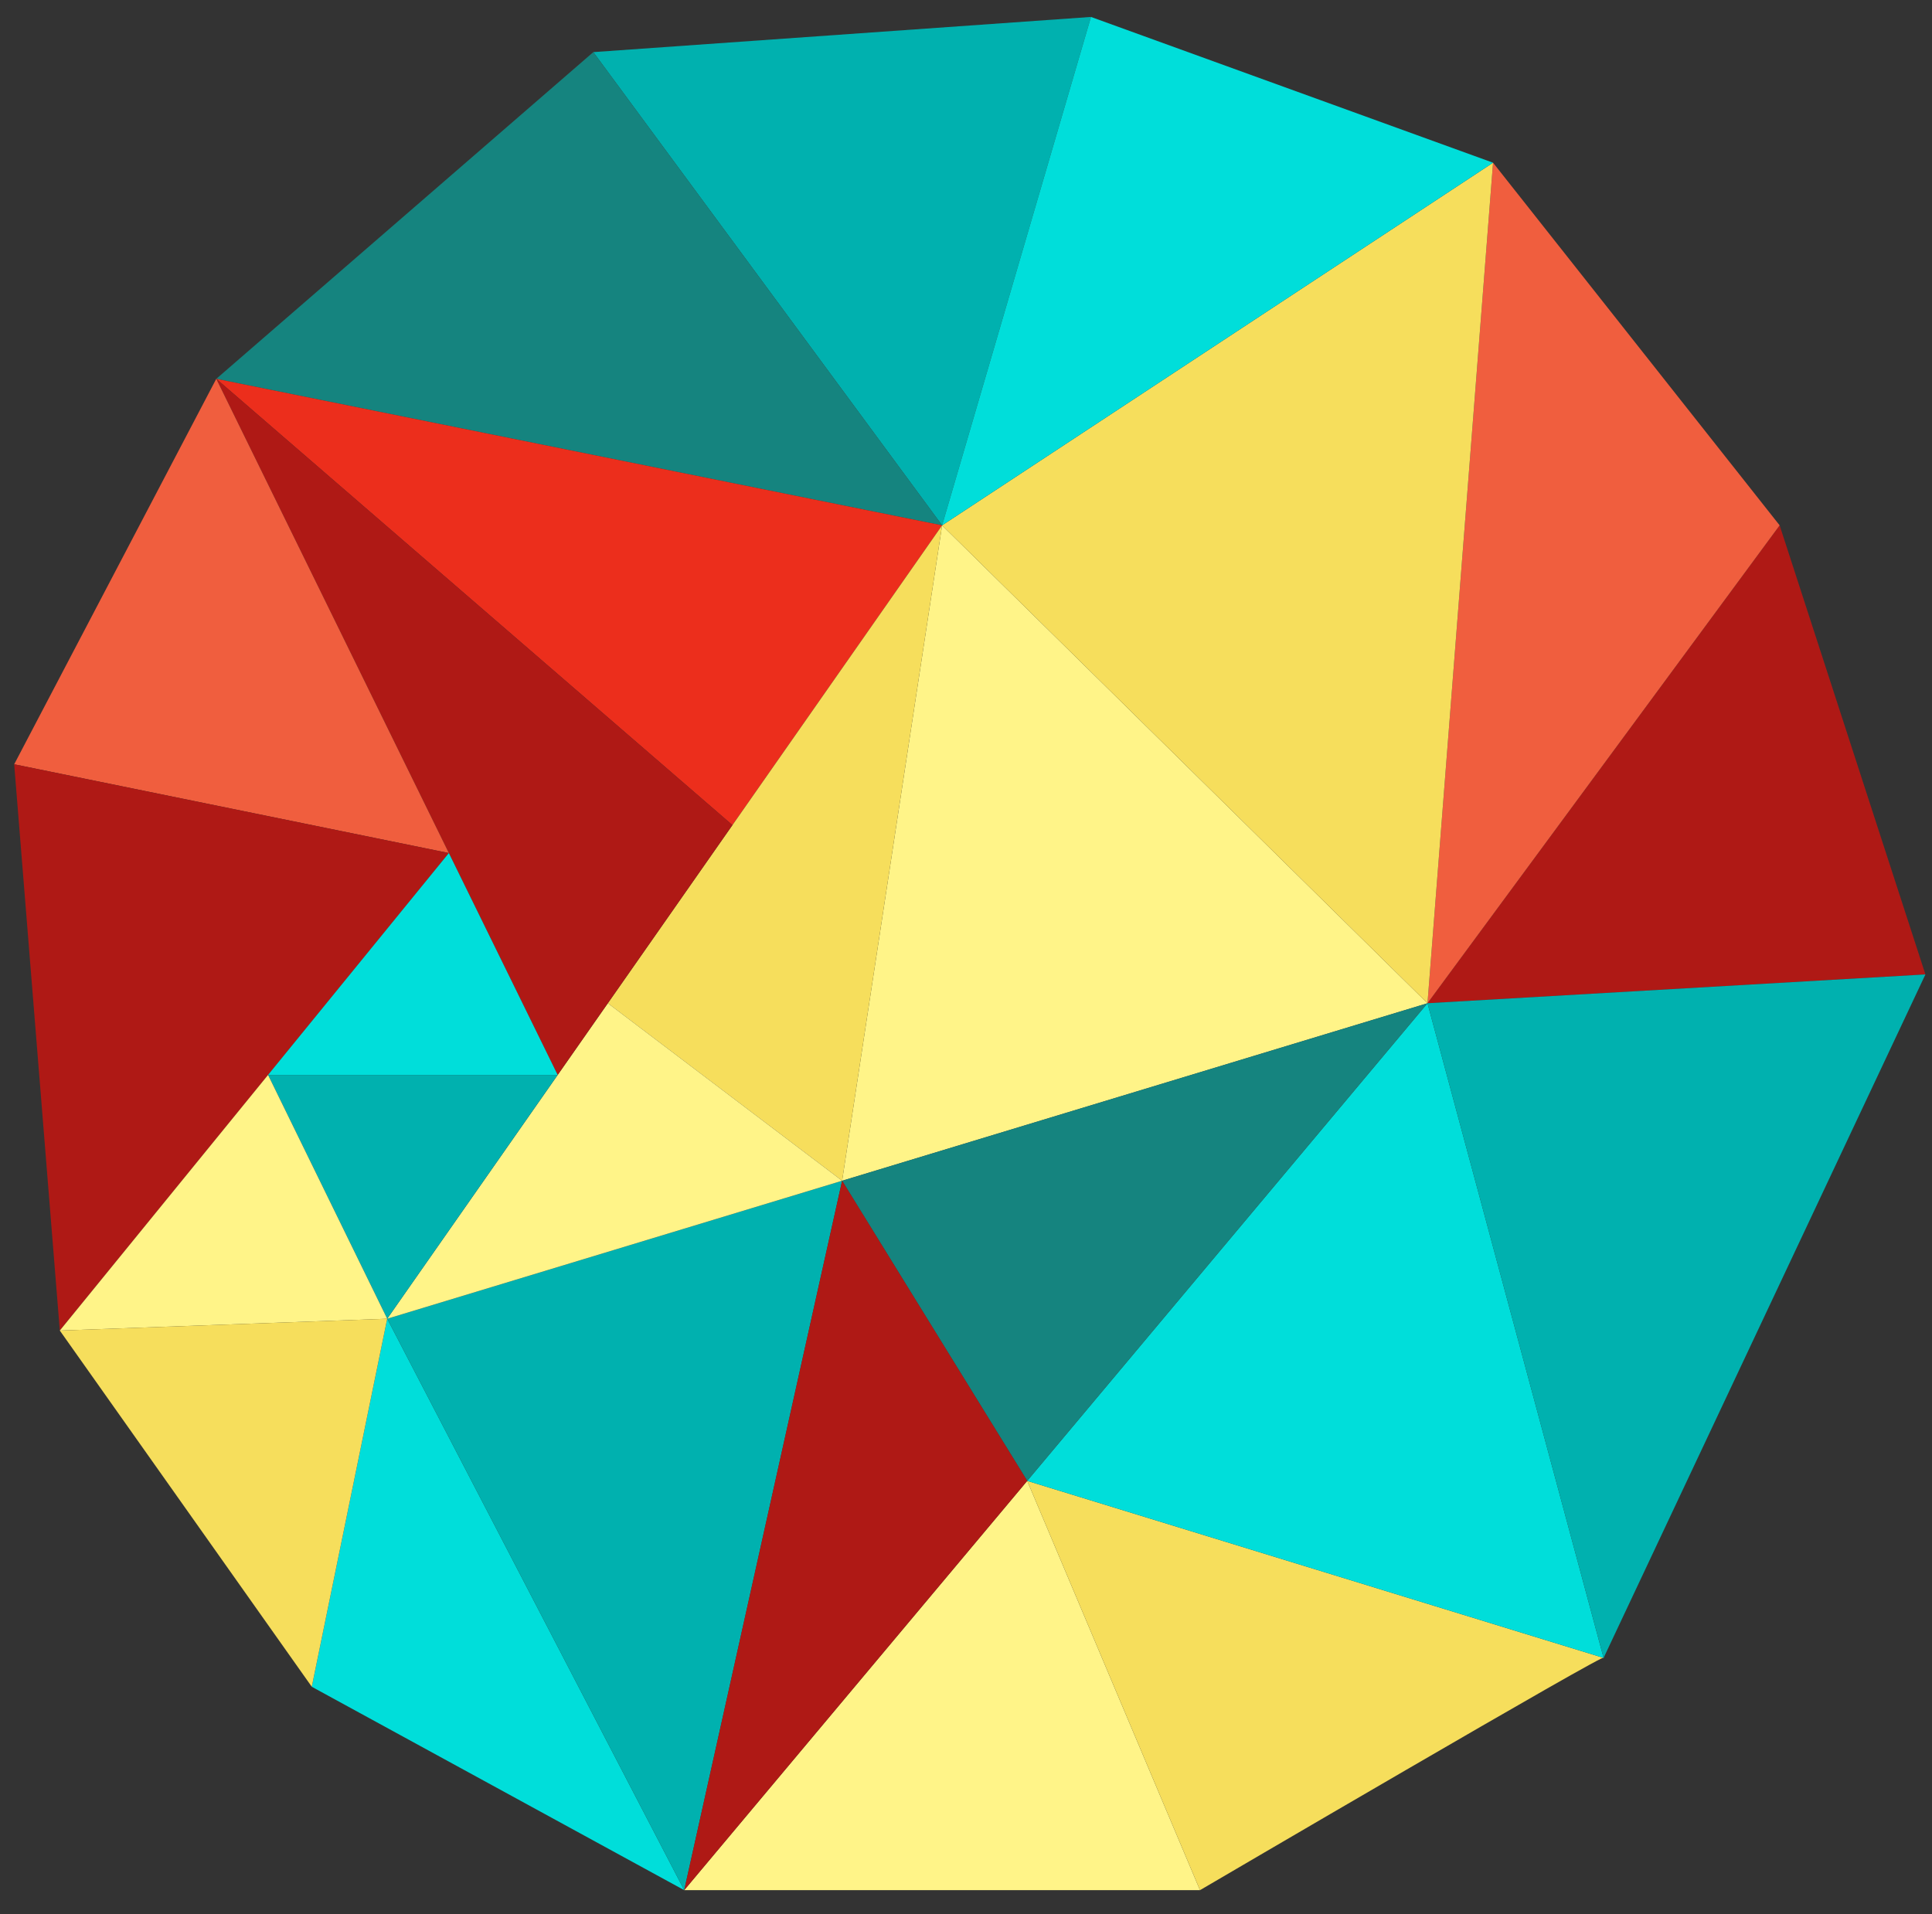 <?xml version="1.0" encoding="UTF-8"?><svg id="Capa_1" xmlns="http://www.w3.org/2000/svg" viewBox="0 0 2050.75 2032.08"><rect x="0" y="0" width="2050.75" height="2032.08" fill="#333333" stroke="none"/><defs><style>.cls-1{fill:#f6de5c;}.cls-2{fill:#00deda;}.cls-3{fill:#00b1af;}.cls-4{fill:#f05e3e;}.cls-5{fill:#ec2e1c;}.cls-6{fill:#fff488;}.cls-7{fill:#af1915;}.cls-8{fill:#15847f;}</style></defs><polygon class="cls-6" points="893.88 1253.47 1515.23 1065.03 1000.01 557.7 893.88 1253.47"/><polygon class="cls-7" points="1889.03 557.7 1515.23 1065.03 2043.76 1034.45 1889.03 557.7"/><polygon class="cls-4" points="1584.82 172.73 1515.23 1065.03 1889.03 557.7 1584.82 172.73"/><polygon class="cls-1" points="1000.01 557.7 1584.82 172.73 1515.23 1065.03 1000.01 557.7"/><polygon class="cls-3" points="1158.04 17.98 629.77 55.33 1000 557.7 1158.04 17.98"/><polygon class="cls-2" points="1158.04 17.98 1584.82 172.73 1000 557.7 1158.04 17.98"/><polygon class="cls-8" points="629.77 55.33 229.57 402.16 1000.01 557.7 629.77 55.33"/><polygon class="cls-5" points="777.43 875.9 1000.01 557.7 229.57 402.16 777.43 875.9"/><polygon class="cls-2" points="411 1399.96 330.94 1790.64 726.27 2006.57 411 1399.96"/><polygon class="cls-3" points="411 1399.96 726.27 2006.57 893.88 1253.47 411 1399.96"/><polygon class="cls-6" points="726.27 2006.57 1090.37 1572.07 1273.77 2006.57 726.27 2006.57"/><path class="cls-1" d="M1090.37,1572.07l183.4,434.5s440.79-258.35,428.39-246.56l-611.79-187.94Z"/><polygon class="cls-2" points="1090.37 1572.07 1515.23 1065.03 1702.16 1760.01 1090.37 1572.07"/><polygon class="cls-3" points="1515.23 1065.03 1702.16 1760.01 2043.76 1034.45 1515.23 1065.03"/><polygon class="cls-1" points="1000.01 557.7 645.22 1065.03 893.88 1253.47 1000.01 557.7"/><polygon class="cls-6" points="411 1399.96 645.22 1065.03 893.88 1253.47 411 1399.96"/><polygon class="cls-8" points="893.88 1253.47 1090.37 1572.07 1515.23 1065.03 893.88 1253.47"/><polygon class="cls-7" points="893.88 1253.47 726.27 2006.57 1090.37 1572.07 893.88 1253.47"/><polygon class="cls-7" points="229.57 402.16 591.94 1141.13 777.43 875.9 229.57 402.16"/><polygon class="cls-4" points="229.57 402.16 15.06 811.35 476.44 905.59 229.57 402.16"/><polyline class="cls-7" points="15.06 811.35 63.49 1412.5 245.75 1188.83 476.44 905.59"/><polygon class="cls-2" points="476.44 905.59 284.53 1141.13 591.94 1141.13 476.44 905.59"/><polygon class="cls-3" points="284.53 1141.13 591.94 1141.13 411 1399.96 284.53 1141.13"/><polygon class="cls-6" points="411 1399.96 284.53 1141.13 63.49 1412.5 411 1399.96"/><polygon class="cls-1" points="63.49 1412.5 411 1399.96 330.94 1790.64 63.49 1412.5"/></svg>